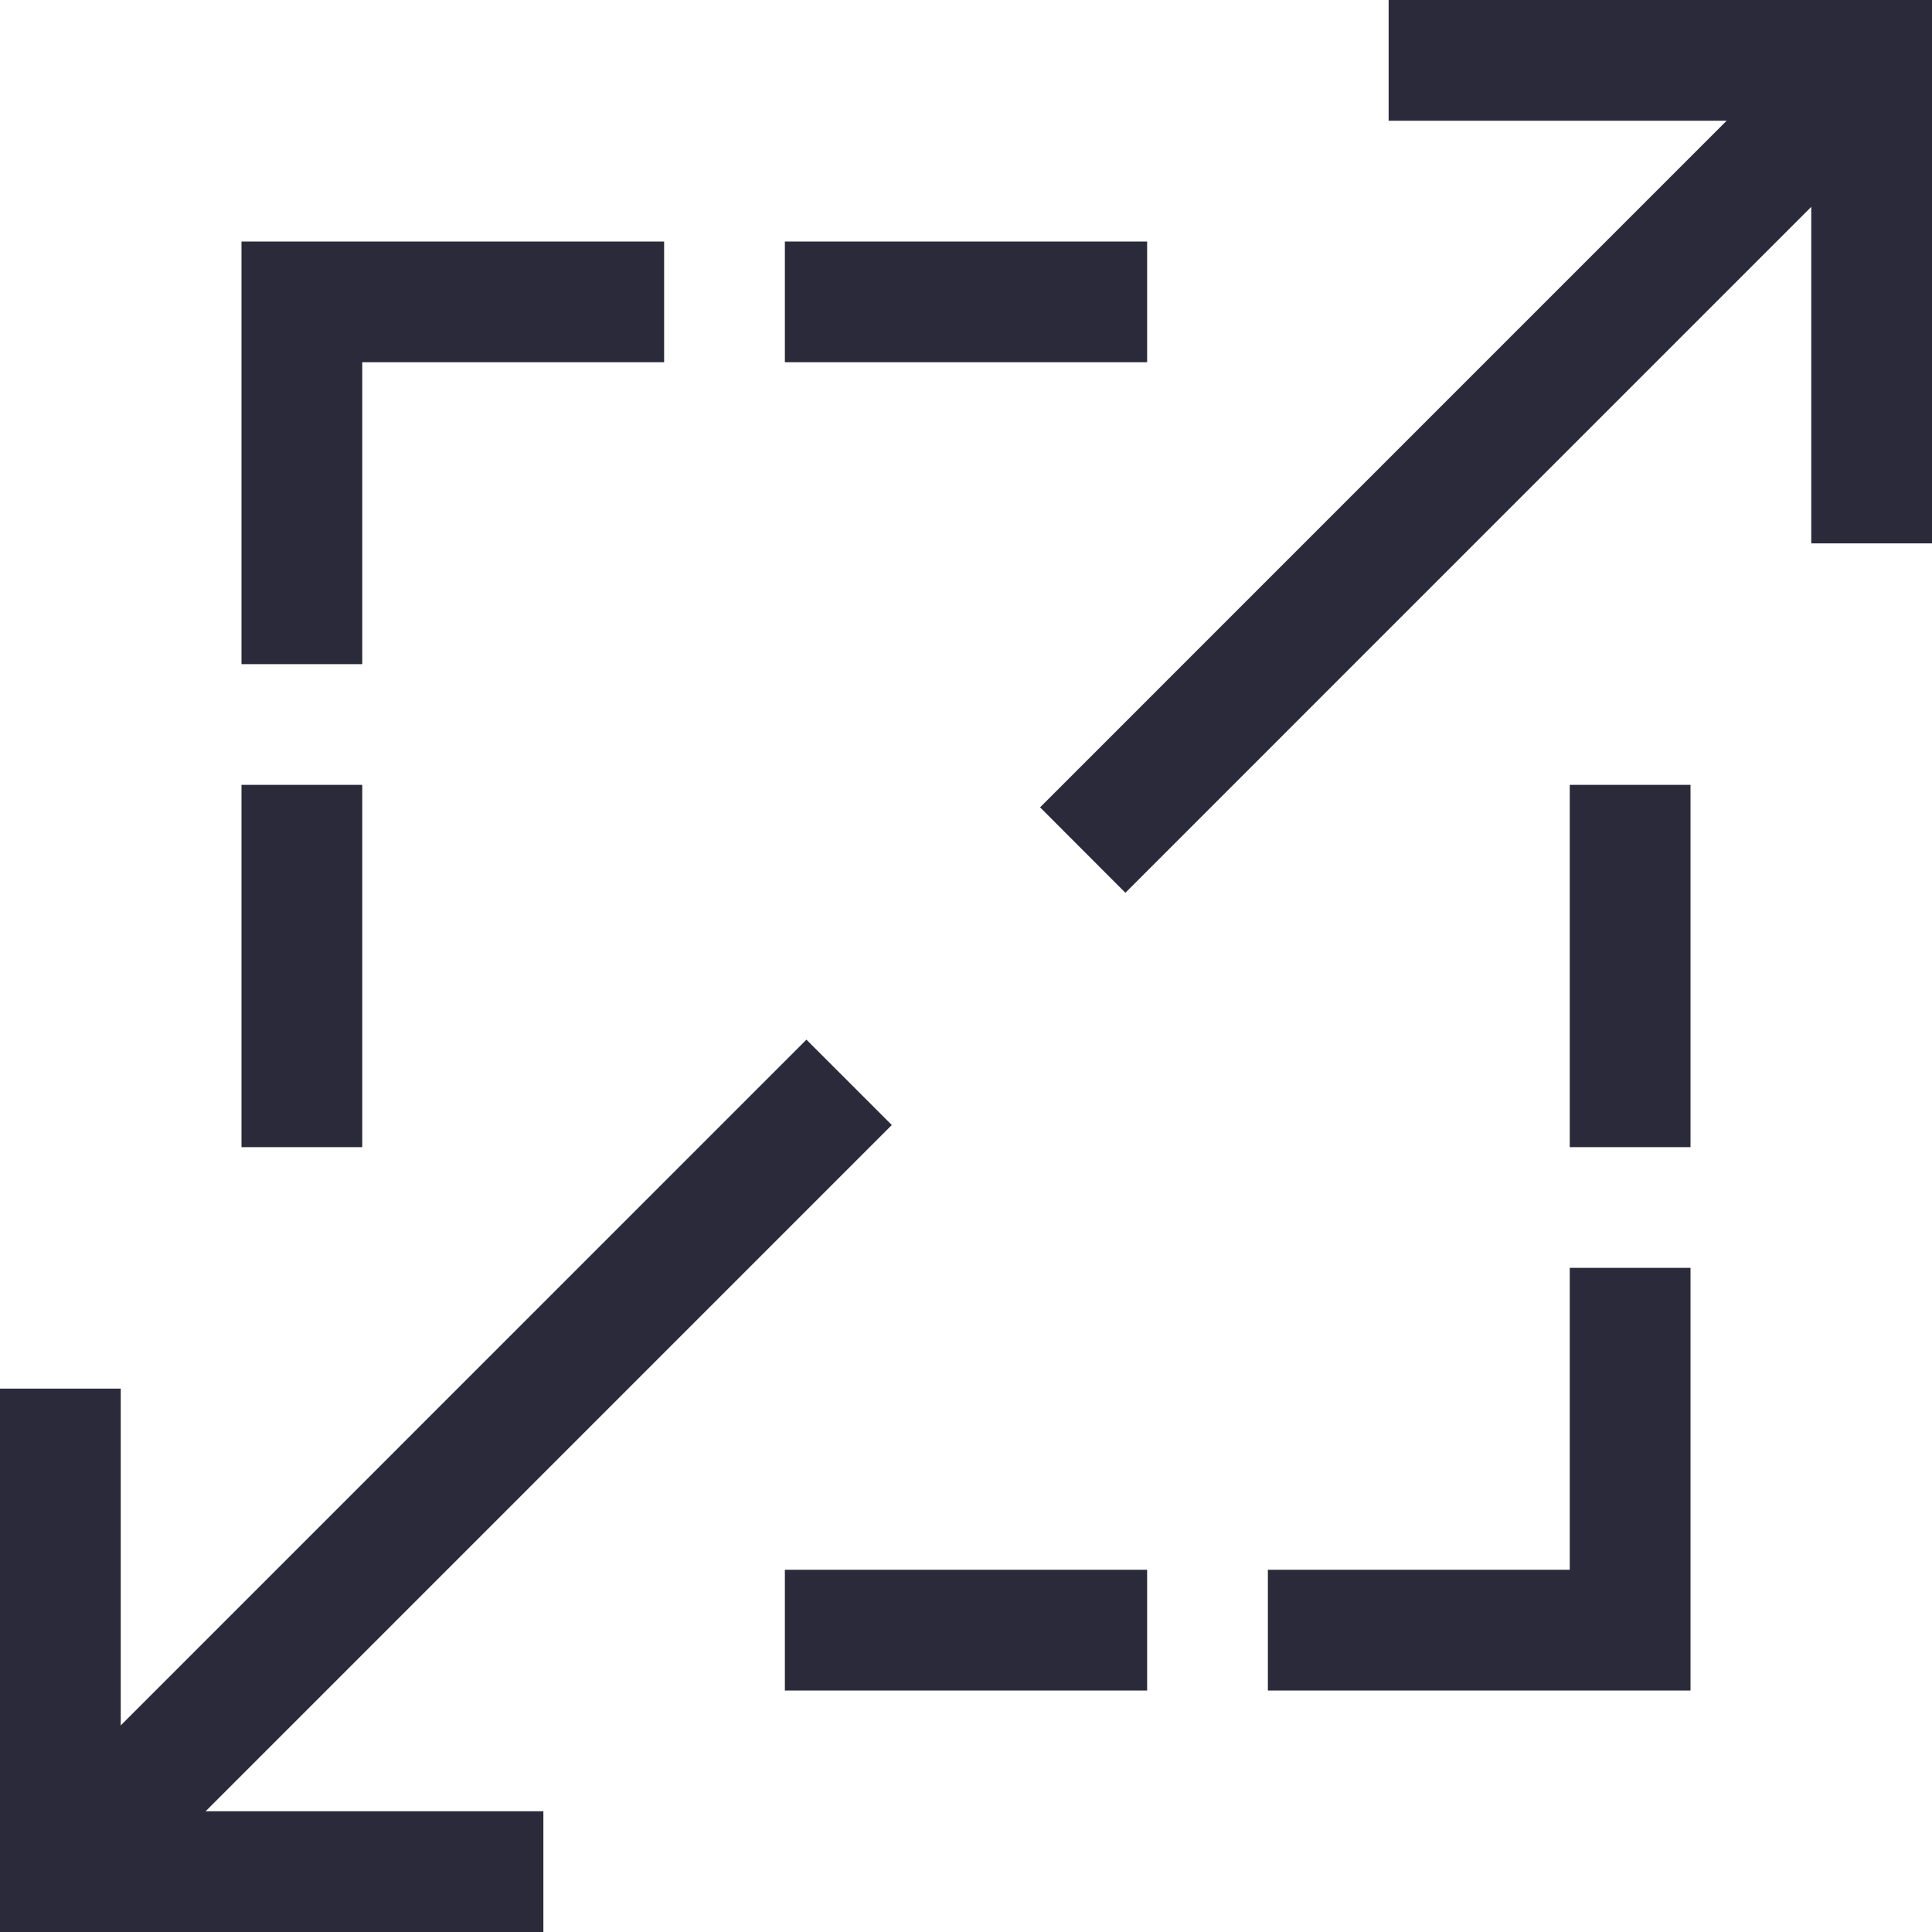 <?xml version="1.0" standalone="no"?><!DOCTYPE svg PUBLIC "-//W3C//DTD SVG 1.1//EN" "http://www.w3.org/Graphics/SVG/1.1/DTD/svg11.dtd"><svg t="1621763797293" class="icon" viewBox="0 0 1024 1024" version="1.1" xmlns="http://www.w3.org/2000/svg" p-id="15785" xmlns:xlink="http://www.w3.org/1999/xlink" width="32" height="32"><defs><style type="text/css"></style></defs><path d="M1024 288h-64V64h-224V0h288v288z" fill="#2A2A3B" p-id="15786"></path><path d="M551.264 427.904L969.6 9.536l45.248 45.248-418.368 418.4zM288 1024H0v-288h64v224h224v64z" fill="#2A2A3B" p-id="15787"></path><path d="M9.28 969.216L427.424 551.04l45.248 45.248L54.528 1014.464zM192 352H128V128h224v64H192v160zM128 416h64v192H128zM416 128h192v64h-192zM896 896h-224v-64h160v-160h64v224zM832 416h64v192h-64zM416 832h192v64h-192z" fill="#2A2A3B" p-id="15788"></path></svg>